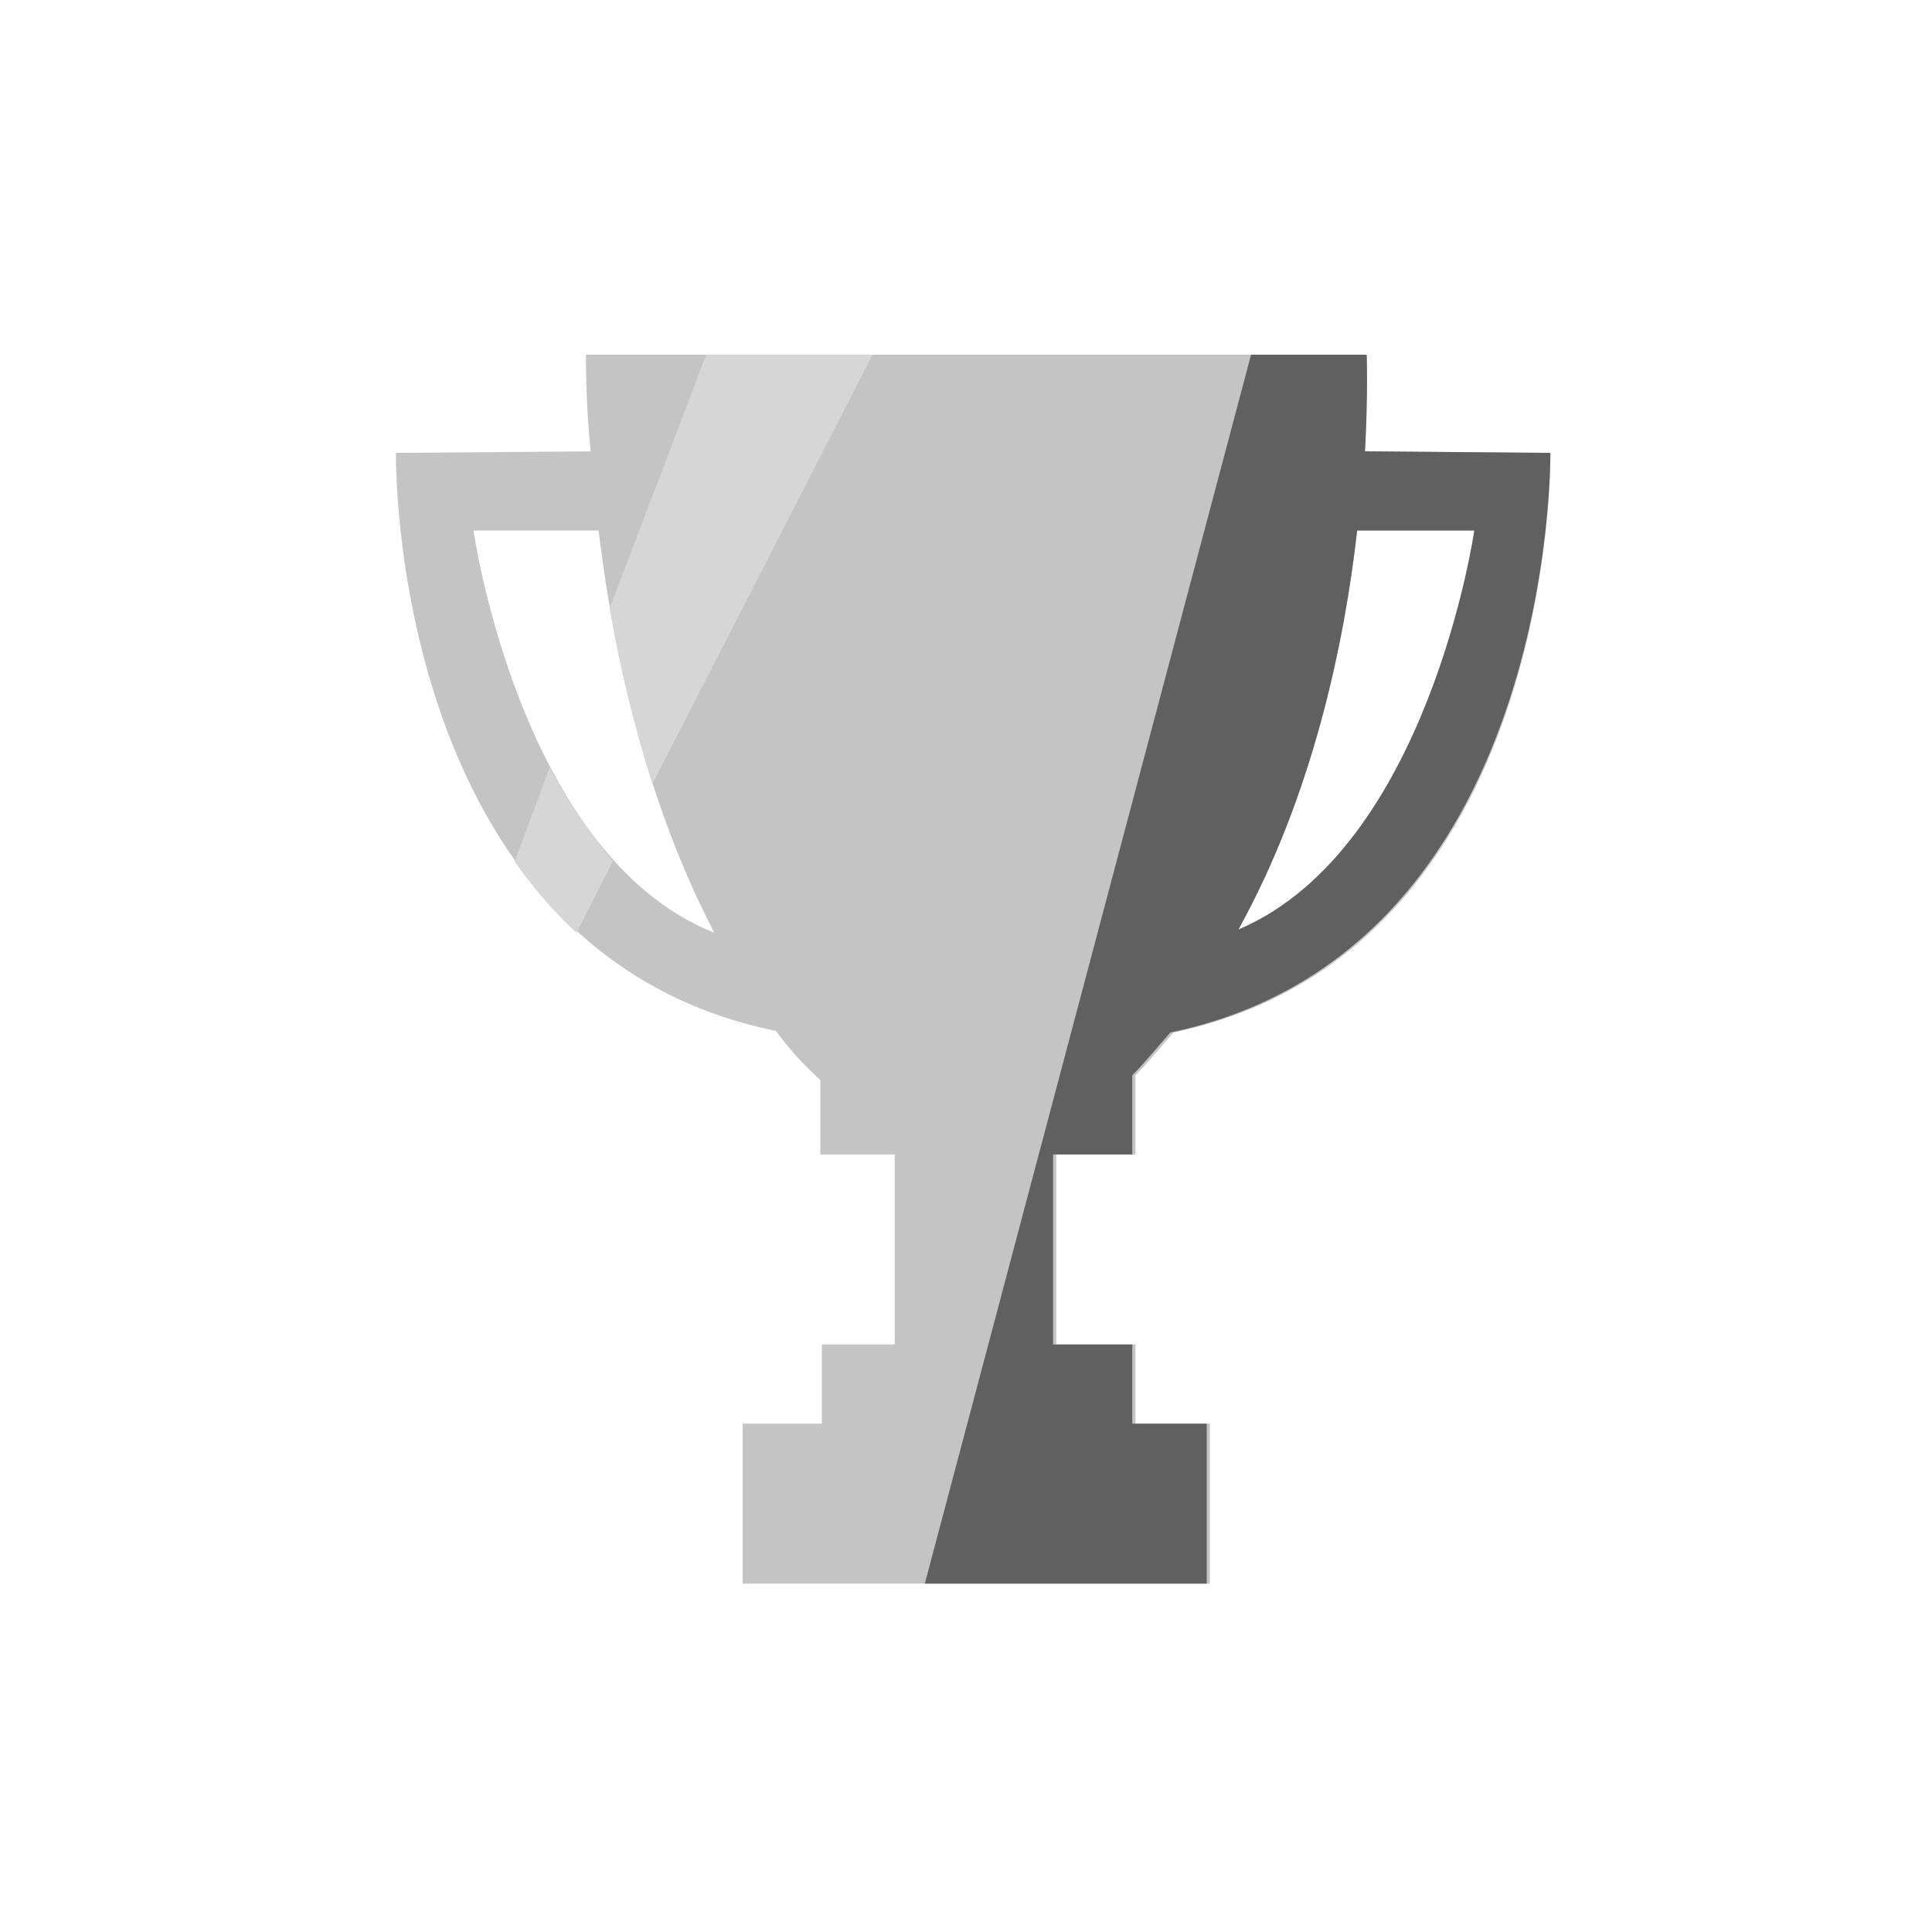 <?xml version="1.0" encoding="utf-8"?>
<!-- Generator: Adobe Illustrator 22.1.0, SVG Export Plug-In . SVG Version: 6.00 Build 0)  -->
<svg version="1.1" id="Layer_1" xmlns="http://www.w3.org/2000/svg" xmlns:xlink="http://www.w3.org/1999/xlink" x="0px" y="0px"
	 viewBox="0 0 122 122" style="enable-background:new 0 0 122 122;" xml:space="preserve">
<style type="text/css">
	.st0{fill:#C4C4C4;}
	.st1{fill:#606060;}
	.st2{fill:#D6D6D6;}
</style>
<title>trophy button</title>
<path class="st0" d="M97.9,28.6l-11.8-0.1c0.2-3.8,0.2-6.1,0.2-6.1H37c0,2.1,0.1,4.2,0.3,6.1l0,0L25,28.6c0,0-0.5,31.5,24,36.5l0,0
	c0.8,1.1,1.7,2.1,2.8,3.1v4.7h4.7v12h-4.6v5h-5V100h29.5V89.9h-4.7v-5h-5v-12h5v-5l0,0c0.8-0.8,1.6-1.8,2.4-2.7
	C98.4,60.1,97.9,28.6,97.9,28.6z M45.1,58.9C32.8,54,29.9,33.5,29.9,33.5h7.9C39.2,45.1,42.2,53.3,45.1,58.9z M93.1,33.5
	c0,0-2.9,20.1-14.9,25.2c4.7-8.5,6.7-18.1,7.5-25.2H93.1z"/>
<path class="st1" d="M86.2,28.5c0.2-3.8,0.1-6.1,0.1-6.1H79L58.4,100h17.8V89.9h-4.7v-5h-5v-12h5v-5c0.8-0.8,1.6-1.8,2.4-2.7
	c24.4-5.1,24-36.6,24-36.6L86.2,28.5z M78.2,58.7c4.7-8.5,6.7-18.1,7.5-25.2h7.4C93.1,33.5,90.2,53.6,78.2,58.7z"/>
<g>
	<path class="st2" d="M34.7,48.5l-2.2,5.9c1.1,1.6,2.4,3.1,3.9,4.5l2.3-4.5C37.2,52.6,35.8,50.5,34.7,48.5z"/>
	<path class="st2" d="M38.5,38.4c0.7,4.2,1.7,7.9,2.7,11.1l13.9-27.1H44.6L38.5,38.4z"/>
</g>
</svg>

